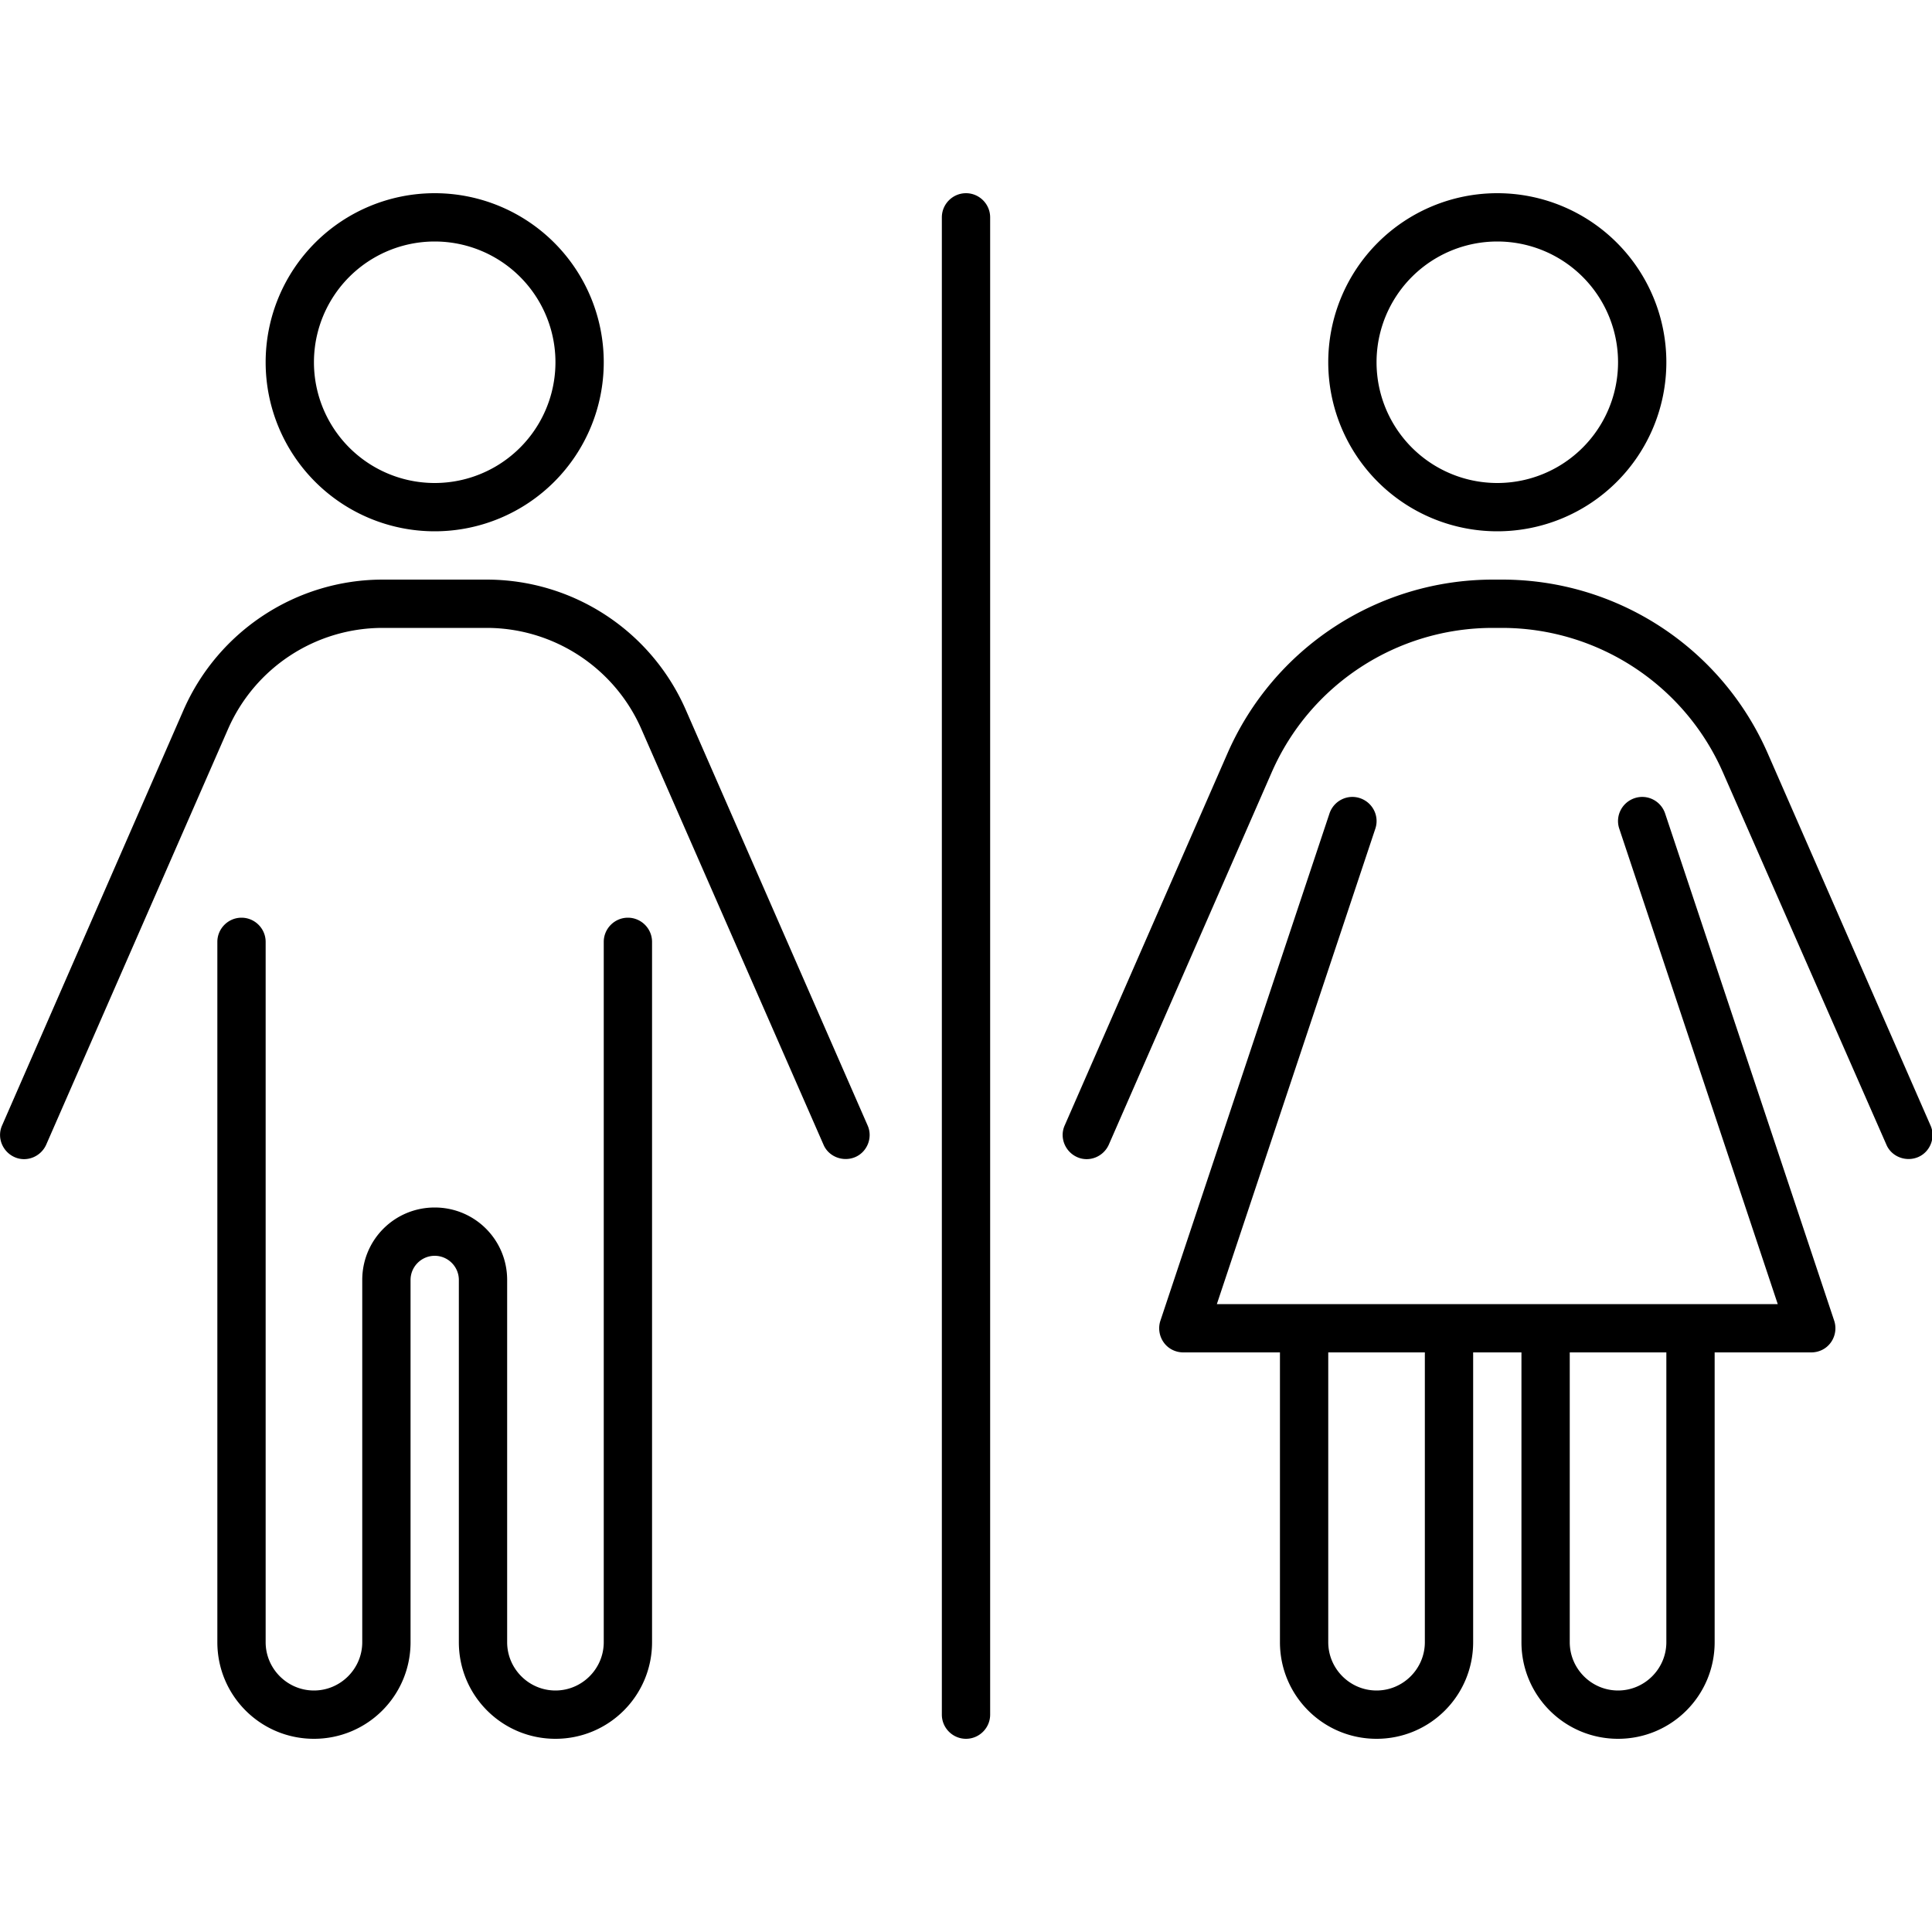 <svg xmlns="http://www.w3.org/2000/svg" width="24" height="24" viewBox="0 0 640 512"><path d="M144 96a40 40 0 1 0 0-80 40 40 0 1 0 0 80zm0-96a56 56 0 1 1 0 112A56 56 0 1 1 144 0zM126.8 144c-22.3 0-42.4 13.2-51.3 33.6L15.3 315.2c-1.8 4-6.5 5.9-10.5 4.1s-5.9-6.5-4.1-10.5L60.8 171.2c11.5-26.2 37.4-43.2 66-43.2l34.4 0c28.6 0 54.5 16.9 66 43.2l60.2 137.6c1.8 4-.1 8.8-4.1 10.5s-8.8-.1-10.5-4.1L212.5 177.6c-8.9-20.4-29.1-33.6-51.3-33.6l-34.4 0zM88 248l0 232c0 8.8 7.2 16 16 16s16-7.2 16-16l0-120c0-13.3 10.7-24 24-24s24 10.7 24 24l0 120c0 8.8 7.2 16 16 16s16-7.2 16-16l0-232c0-4.4 3.6-8 8-8s8 3.6 8 8l0 232c0 17.7-14.3 32-32 32s-32-14.3-32-32l0-120c0-4.4-3.6-8-8-8s-8 3.6-8 8l0 120c0 17.7-14.3 32-32 32s-32-14.3-32-32l0-232c0-4.4 3.6-8 8-8s8 3.6 8 8zM496 96a40 40 0 1 0 0-80 40 40 0 1 0 0 80zm0-96a56 56 0 1 1 0 112A56 56 0 1 1 496 0zM450.5 200.4c4.2 1.4 6.5 5.9 5.1 10.1L403.1 368l28.9 0 48 0 32 0 48 0 28.9 0L536.4 210.5c-1.4-4.2 .9-8.7 5.1-10.1s8.7 .9 10.1 5.1l56 168c.8 2.4 .4 5.1-1.1 7.2s-3.9 3.3-6.5 3.3l-32 0 0 96c0 17.7-14.3 32-32 32s-32-14.3-32-32l0-96-16 0 0 96c0 17.7-14.3 32-32 32s-32-14.3-32-32l0-96-32 0c-2.6 0-5-1.2-6.5-3.3s-1.9-4.8-1.1-7.2l56-168c1.4-4.2 5.9-6.5 10.1-5.1zM440 384l0 96c0 8.8 7.2 16 16 16s16-7.2 16-16l0-96-32 0zm80 96c0 8.8 7.2 16 16 16s16-7.2 16-16l0-96-32 0 0 96zM421.2 192L367.3 315.2c-1.8 4-6.5 5.9-10.5 4.1s-5.9-6.5-4.1-10.5l53.9-123.2c15.3-35 49.8-57.6 88-57.6l3 0c38.2 0 72.7 22.6 88 57.6l53.9 123.2c1.8 4-.1 8.8-4.1 10.5s-8.8-.1-10.5-4.1L570.8 192c-12.7-29.1-41.5-48-73.3-48l-3 0c-31.8 0-60.6 18.8-73.3 48zM328 8l0 496c0 4.4-3.6 8-8 8s-8-3.6-8-8L312 8c0-4.4 3.6-8 8-8s8 3.6 8 8z"/></svg>
